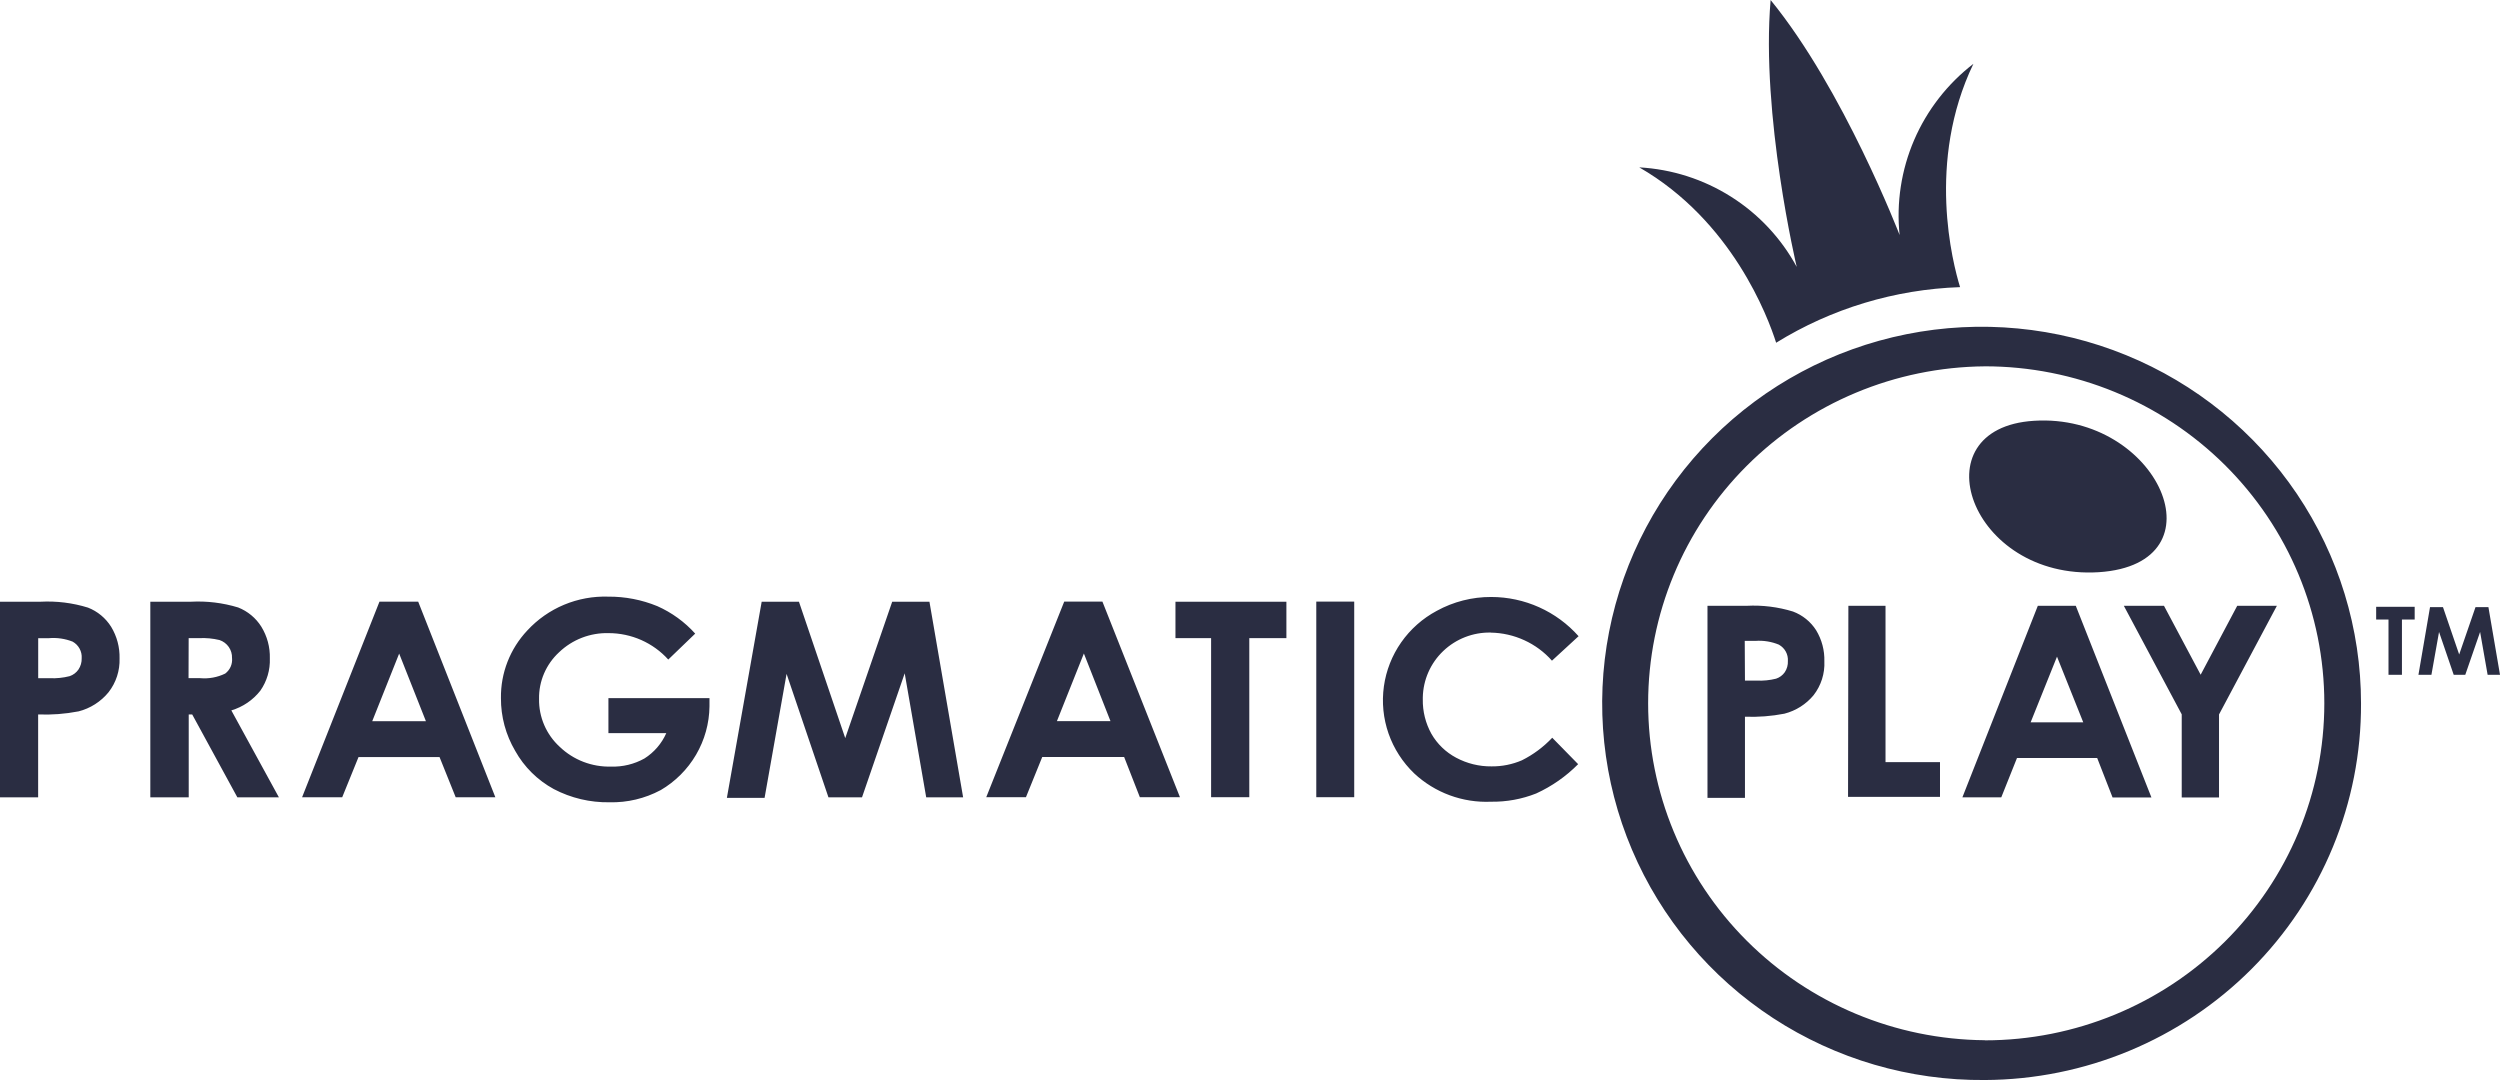 <svg width="125" height="54" viewBox="0 0 125 54" fill="none" xmlns="http://www.w3.org/2000/svg">
<g clip-path="url(#clip0)">
<path fill-rule="evenodd" clip-rule="evenodd" d="M124.381 33.739L124.005 31.597L123.264 33.739H122.685L121.952 31.597L121.571 33.739H120.922L121.501 30.357H122.149L122.959 32.724L123.775 30.357H124.421L125 33.739H124.381ZM120.095 33.739H119.425V30.977H118.808V30.34H120.734V30.977H120.097V33.739H120.095ZM110.952 39.872H109.086V35.717L106.192 30.29H108.199L110.033 33.736L111.861 30.29H113.844L110.951 35.723V39.87L110.952 39.872ZM105.628 39.872L104.859 37.899H100.85L100.064 39.866H98.12L101.891 30.29H103.789L107.571 39.872H105.628ZM102.85 32.832L101.531 36.118H104.163L102.85 32.832ZM92.419 30.29H94.276V38.108H97V39.844H92.402L92.419 30.29ZM89.221 35.684C88.571 35.81 87.909 35.861 87.248 35.836V39.894H85.374V30.29H87.335C88.118 30.249 88.901 30.346 89.65 30.577C90.128 30.756 90.534 31.084 90.807 31.513C91.091 31.982 91.234 32.521 91.218 33.068C91.246 33.677 91.055 34.276 90.68 34.759C90.305 35.213 89.794 35.537 89.221 35.684H89.221ZM88.955 32.237C88.579 32.08 88.17 32.014 87.763 32.045H87.237L87.248 34.029H87.827C88.156 34.046 88.485 34.014 88.804 33.934C88.98 33.875 89.132 33.763 89.238 33.612C89.35 33.446 89.404 33.248 89.394 33.048C89.404 32.886 89.369 32.725 89.291 32.582C89.214 32.439 89.097 32.321 88.955 32.24L88.955 32.237ZM74.535 31.628C73.652 31.611 72.799 31.943 72.162 32.551C71.525 33.158 71.158 33.992 71.14 34.869C71.14 34.899 71.14 34.929 71.14 34.959C71.128 35.566 71.278 36.165 71.573 36.696C71.863 37.199 72.29 37.611 72.806 37.885C73.349 38.176 73.958 38.326 74.575 38.319C75.098 38.325 75.617 38.221 76.097 38.014C76.665 37.73 77.177 37.348 77.612 36.887L78.907 38.208C78.303 38.819 77.592 39.316 76.808 39.674C76.09 39.958 75.323 40.098 74.551 40.086C73.848 40.117 73.146 40.007 72.486 39.764C71.827 39.521 71.223 39.149 70.711 38.671C70.131 38.115 69.691 37.432 69.427 36.677C69.164 35.921 69.084 35.114 69.194 34.322C69.304 33.53 69.6 32.775 70.06 32.118C70.52 31.461 71.129 30.921 71.838 30.542C72.672 30.084 73.61 29.845 74.562 29.849C75.389 29.85 76.206 30.025 76.958 30.363C77.711 30.702 78.383 31.195 78.929 31.81L77.598 33.034C77.215 32.601 76.744 32.253 76.217 32.012C75.69 31.77 75.118 31.64 74.537 31.631L74.535 31.628ZM78.937 31.8V31.812L78.931 31.806L78.937 31.8ZM65.814 30.081H67.711V39.861H65.814V30.086V30.081ZM62.465 39.861H60.555V31.907H58.773V30.086H64.32V31.907H62.465V39.866L62.465 39.861ZM56.993 39.861L56.207 37.85H52.112L51.297 39.861H49.312L53.211 30.081H55.121L58.998 39.861H56.997H56.993ZM54.194 32.674L52.846 36.056H55.524L54.194 32.674ZM45.235 33.665L43.101 39.865H41.422L39.329 33.693L38.229 39.894H36.344L38.084 30.086H39.947L42.262 36.906L44.61 30.086H46.472L48.156 39.865H46.31L45.235 33.665ZM33.024 39.51C32.243 39.927 31.365 40.135 30.478 40.114C29.508 40.131 28.549 39.904 27.69 39.454C26.878 39.011 26.208 38.348 25.759 37.543C25.288 36.743 25.042 35.832 25.047 34.906C25.03 33.651 25.503 32.439 26.366 31.523C26.878 30.968 27.505 30.529 28.204 30.237C28.904 29.945 29.659 29.807 30.417 29.832C31.256 29.827 32.088 29.988 32.863 30.306C33.586 30.626 34.233 31.095 34.76 31.681L33.413 32.978C33.038 32.562 32.578 32.23 32.065 32.002C31.552 31.775 30.996 31.657 30.434 31.656C29.977 31.644 29.522 31.723 29.096 31.887C28.67 32.052 28.282 32.299 27.953 32.614C27.631 32.911 27.376 33.272 27.203 33.673C27.031 34.074 26.945 34.506 26.953 34.942C26.945 35.392 27.033 35.839 27.211 36.253C27.39 36.667 27.654 37.038 27.988 37.343C28.328 37.668 28.729 37.923 29.169 38.092C29.609 38.261 30.078 38.342 30.55 38.33C31.134 38.349 31.712 38.209 32.222 37.924C32.705 37.618 33.085 37.177 33.315 36.656H30.421V34.908H35.474V35.32C35.464 36.169 35.233 37.001 34.804 37.735C34.375 38.469 33.763 39.081 33.026 39.511L33.024 39.51ZM21.977 37.853H17.926L17.11 39.864H15.104L18.973 30.084H20.91L24.768 39.864H22.785L21.977 37.853ZM19.958 32.679L18.611 36.061H21.296L19.958 32.679ZM11.867 39.865L9.61 35.722H9.436V39.865H7.516V30.086H9.542C10.341 30.043 11.142 30.141 11.907 30.373C12.386 30.562 12.792 30.898 13.065 31.332C13.359 31.809 13.508 32.361 13.492 32.921C13.513 33.495 13.347 34.061 13.018 34.533C12.649 35.004 12.142 35.348 11.567 35.52L13.944 39.865H11.867H11.867ZM11.601 32.904C11.609 32.707 11.552 32.513 11.44 32.35C11.327 32.188 11.165 32.065 10.976 32.002C10.643 31.922 10.3 31.89 9.958 31.907H9.433L9.427 33.908H10.006C10.438 33.947 10.872 33.868 11.261 33.678C11.379 33.588 11.473 33.471 11.533 33.335C11.592 33.2 11.616 33.052 11.602 32.905L11.601 32.904ZM3.92 35.57C3.257 35.698 2.582 35.749 1.907 35.722V39.865H0V30.086H2.025C2.828 30.044 3.631 30.143 4.398 30.38C4.878 30.567 5.283 30.904 5.556 31.338C5.846 31.815 5.992 32.365 5.978 32.922C5.998 33.532 5.804 34.129 5.428 34.612C5.043 35.084 4.514 35.42 3.921 35.571L3.92 35.57ZM3.631 32.081C3.254 31.933 2.848 31.874 2.445 31.909H1.91V33.91H2.488C2.823 33.926 3.159 33.891 3.483 33.808C3.662 33.747 3.816 33.631 3.923 33.476C4.035 33.309 4.091 33.112 4.084 32.912C4.096 32.745 4.059 32.579 3.979 32.432C3.899 32.285 3.779 32.164 3.632 32.082L3.631 32.081ZM99.239 54.001C95.48 54.033 91.797 52.955 88.656 50.905C85.516 48.854 83.059 45.924 81.599 42.486C80.139 39.048 79.74 35.256 80.454 31.593C81.168 27.929 82.962 24.559 85.609 21.909C88.256 19.26 91.636 17.451 95.32 16.711C99.005 15.972 102.827 16.335 106.303 17.756C109.779 19.177 112.751 21.59 114.843 24.691C116.934 27.791 118.051 31.438 118.051 35.17C118.072 40.143 116.102 44.921 112.574 48.453C109.046 51.985 104.249 53.98 99.239 54.001ZM99.239 18.317C94.762 18.354 90.481 20.145 87.329 23.3C84.176 26.456 82.407 30.72 82.407 35.164C82.407 39.608 84.176 43.872 87.329 47.028C90.481 50.183 94.762 51.974 99.239 52.011V52.017H99.245C103.747 52.016 108.064 50.24 111.247 47.079C114.43 43.919 116.217 39.632 116.216 35.163C116.216 30.694 114.427 26.409 111.243 23.249C108.059 20.09 103.741 18.315 99.239 18.316V18.317ZM104.94 28.61C98.486 29.013 95.865 21.401 101.705 21.039C107.924 20.652 111.251 28.195 104.94 28.61V28.61ZM98.004 14.357C94.746 14.468 91.574 15.426 88.807 17.137C88.399 15.848 86.6 11.037 81.962 8.368C83.594 8.459 85.175 8.964 86.553 9.836C87.932 10.707 89.062 11.916 89.836 13.345C89.836 13.345 88.037 5.756 88.531 0.002C92.177 4.461 94.98 11.751 94.98 11.751C94.813 10.131 95.064 8.495 95.709 6.997C96.355 5.5 97.374 4.19 98.67 3.191C96.314 8.092 97.635 13.157 98.004 14.357Z" fill="#2A2D42"/>
</g>
<defs>
<clipPath id="clip0">
<rect width="125" height="54" fill="white"/>
</clipPath>
</defs>
</svg>
